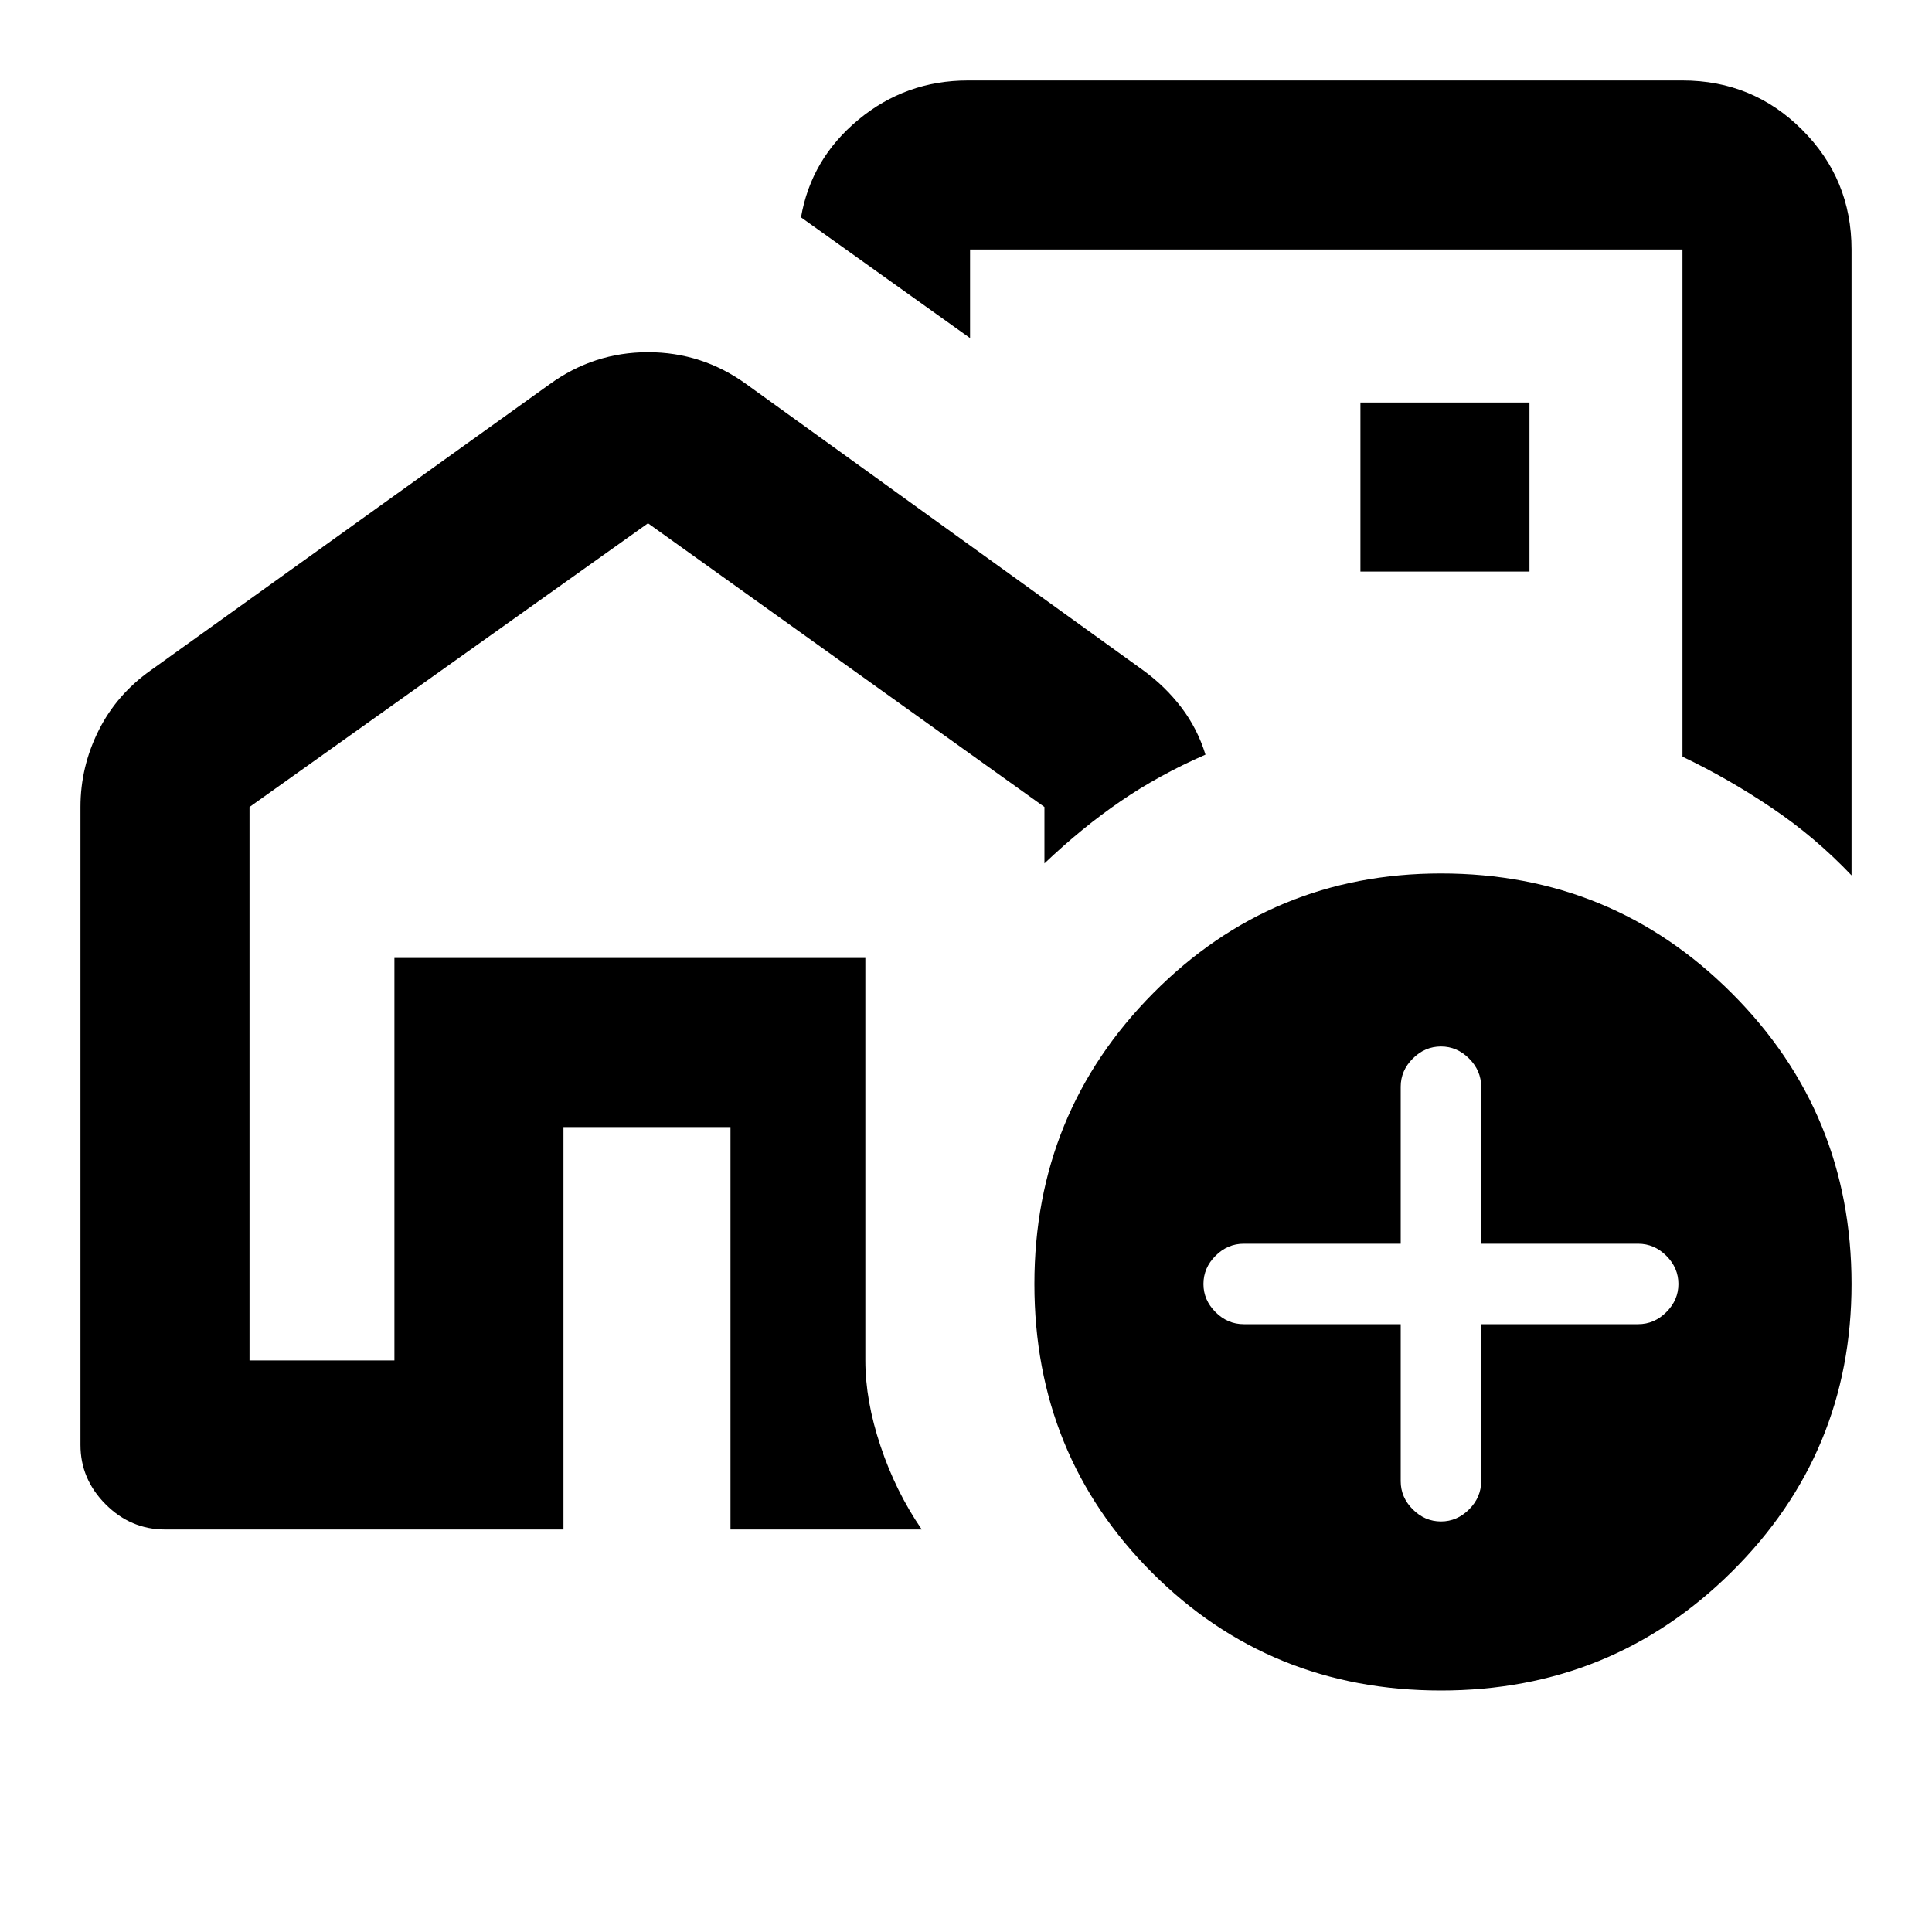 <svg xmlns="http://www.w3.org/2000/svg" height="20" width="20"><path d="M4.083 14.083V9.917H6.708H8.958V14.083Q8.958 14.083 8.958 14.083Q8.958 14.083 8.958 14.083Q8.958 14.083 8.958 14.083Q8.958 14.083 8.958 14.083V9.917H4.083V14.083ZM14.083 6.396Q14.083 6.396 14.083 6.396Q14.083 6.396 14.083 6.396Q14.083 6.396 14.083 6.396Q14.083 6.396 14.083 6.396Q14.083 6.396 14.083 6.396Q14.083 6.396 14.083 6.396ZM0.833 14.958V8.354Q0.833 7.938 1.021 7.562Q1.208 7.188 1.562 6.938L5.688 3.979Q6.146 3.646 6.708 3.646Q7.271 3.646 7.729 3.979L11.833 6.938Q12.062 7.104 12.229 7.323Q12.396 7.542 12.479 7.812Q12 8.021 11.604 8.292Q11.208 8.562 10.812 8.938V8.354L6.708 5.417L2.583 8.354V14.083H4.083V9.917H8.958V14.083Q8.958 14.5 9.115 14.969Q9.271 15.438 9.542 15.833H7.562V11.667H5.833V15.833H1.708Q1.354 15.833 1.094 15.573Q0.833 15.312 0.833 14.958ZM19.167 2.583V9.062Q18.792 8.667 18.344 8.365Q17.896 8.062 17.417 7.833V2.583H10.042V3.5L8.292 2.25Q8.396 1.646 8.885 1.24Q9.375 0.833 10.021 0.833H17.417Q18.146 0.833 18.656 1.344Q19.167 1.854 19.167 2.583ZM14.083 5.917H15.833V4.167H14.083ZM14.917 17.5Q13.146 17.5 11.927 16.281Q10.708 15.062 10.708 13.292Q10.708 11.521 11.938 10.281Q13.167 9.042 14.917 9.042Q16.688 9.042 17.927 10.281Q19.167 11.521 19.167 13.292Q19.167 15.042 17.927 16.271Q16.688 17.5 14.917 17.5ZM14.5 13.708V15.333Q14.5 15.5 14.625 15.625Q14.75 15.75 14.917 15.75Q15.083 15.75 15.208 15.625Q15.333 15.5 15.333 15.333V13.708H16.958Q17.125 13.708 17.25 13.583Q17.375 13.458 17.375 13.292Q17.375 13.125 17.25 13Q17.125 12.875 16.958 12.875H15.333V11.25Q15.333 11.083 15.208 10.958Q15.083 10.833 14.917 10.833Q14.75 10.833 14.625 10.958Q14.5 11.083 14.5 11.25V12.875H12.875Q12.708 12.875 12.583 13Q12.458 13.125 12.458 13.292Q12.458 13.458 12.583 13.583Q12.708 13.708 12.875 13.708Z"/></svg>